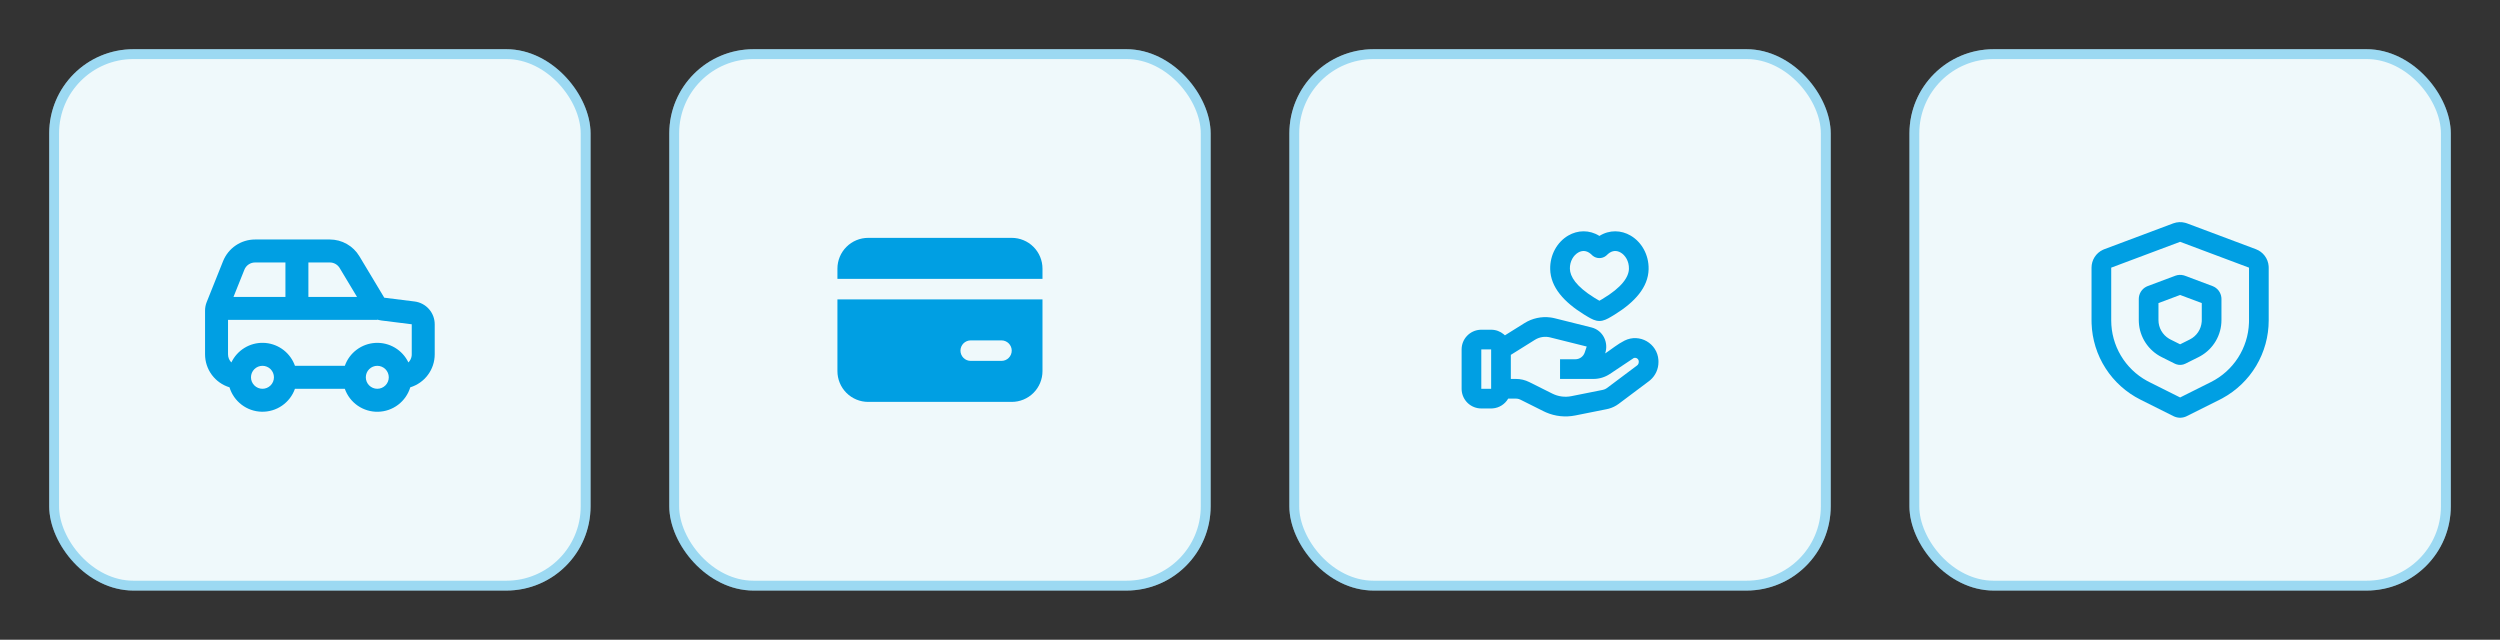 <svg width="254" height="65" viewBox="0 0 254 65" fill="none" xmlns="http://www.w3.org/2000/svg">
<rect x="0" y="0" width="254" height="65" fill="#333333" stroke="none"/>
<rect x="5" y="5" width="55" height="55" rx="8.556" fill="#EFF9FB"/>
<rect x="5.5" y="5.5" width="54" height="54" rx="8.056" stroke="#009FE3" stroke-opacity="0.35"/>
<g clip-path="url(#clip0_1454_13067)">
<path fill-rule="evenodd" clip-rule="evenodd" d="M33.513 24.333C34.117 24.334 34.711 24.49 35.237 24.788C35.763 25.086 36.202 25.515 36.513 26.033L39.041 30.246L42.123 30.631C42.687 30.702 43.206 30.976 43.583 31.402C43.959 31.829 44.167 32.378 44.167 32.947V36C44.167 36.751 43.926 37.482 43.478 38.085C43.032 38.689 42.402 39.132 41.684 39.351C41.47 40.057 41.038 40.677 40.451 41.123C39.863 41.57 39.15 41.819 38.412 41.835C37.674 41.852 36.95 41.635 36.343 41.216C35.736 40.796 35.277 40.196 35.032 39.5H29.967C29.721 40.195 29.262 40.794 28.655 41.213C28.049 41.632 27.325 41.848 26.588 41.832C25.851 41.815 25.138 41.567 24.551 41.121C23.963 40.675 23.532 40.056 23.317 39.351C22.598 39.133 21.969 38.689 21.522 38.086C21.075 37.482 20.833 36.751 20.833 36V31.558C20.833 31.262 20.89 30.967 21 30.692L22.664 26.534C22.924 25.884 23.372 25.328 23.951 24.935C24.53 24.543 25.213 24.334 25.913 24.333H33.513ZM38.333 37.167C38.024 37.167 37.727 37.29 37.508 37.508C37.289 37.727 37.167 38.024 37.167 38.333C37.167 38.643 37.289 38.94 37.508 39.158C37.727 39.377 38.024 39.5 38.333 39.5C38.643 39.5 38.939 39.377 39.158 39.158C39.377 38.94 39.5 38.643 39.5 38.333C39.5 38.024 39.377 37.727 39.158 37.508C38.939 37.29 38.643 37.167 38.333 37.167ZM26.667 37.167C26.357 37.167 26.06 37.29 25.842 37.508C25.623 37.727 25.5 38.024 25.5 38.333C25.5 38.643 25.623 38.94 25.842 39.158C26.06 39.377 26.357 39.5 26.667 39.5C26.976 39.5 27.273 39.377 27.491 39.158C27.71 38.94 27.833 38.643 27.833 38.333C27.833 38.024 27.71 37.727 27.491 37.508C27.273 37.29 26.976 37.167 26.667 37.167ZM38.333 32.47V32.5H23.167V36C23.167 36.322 23.297 36.614 23.507 36.825C23.797 36.216 24.257 35.704 24.831 35.351C25.405 34.997 26.069 34.817 26.743 34.832C27.417 34.847 28.073 35.056 28.631 35.434C29.189 35.813 29.626 36.344 29.889 36.965L29.968 37.167H35.034C35.265 36.514 35.684 35.944 36.239 35.53C36.793 35.115 37.458 34.875 38.15 34.838C38.841 34.801 39.528 34.971 40.123 35.324C40.718 35.678 41.195 36.2 41.494 36.825C41.669 36.649 41.789 36.416 41.824 36.159L41.833 36V32.947L38.752 32.562C38.657 32.55 38.563 32.532 38.47 32.508L38.333 32.47ZM33.513 26.667H31.333V30.167H36.273L34.512 27.234C34.409 27.061 34.262 26.918 34.087 26.819C33.912 26.719 33.714 26.667 33.513 26.667ZM29 26.667H25.913C25.68 26.667 25.452 26.737 25.259 26.868C25.066 26.998 24.917 27.184 24.83 27.401L23.723 30.167H29V26.667Z" fill="#009FE3"/>
</g>
<rect x="68" y="5" width="55" height="55" rx="8.556" fill="#EFF9FB"/>
<rect x="68.5" y="5.5" width="54" height="54" rx="8.056" stroke="#009FE3" stroke-opacity="0.35"/>
<g clip-path="url(#clip1_1454_13067)">
<path d="M105.917 30.417V37.708C105.917 38.537 105.587 39.332 105.001 39.918C104.415 40.504 103.62 40.833 102.792 40.833H88.208C87.379 40.833 86.585 40.504 85.999 39.918C85.412 39.332 85.083 38.537 85.083 37.708V30.417H105.917ZM101.75 34.583H98.625C98.349 34.583 98.084 34.693 97.888 34.888C97.693 35.084 97.583 35.349 97.583 35.625C97.583 35.901 97.693 36.166 97.888 36.361C98.084 36.557 98.349 36.667 98.625 36.667H101.75C102.026 36.667 102.291 36.557 102.486 36.361C102.682 36.166 102.792 35.901 102.792 35.625C102.792 35.349 102.682 35.084 102.486 34.888C102.291 34.693 102.026 34.583 101.75 34.583ZM102.792 24.167C103.62 24.167 104.415 24.496 105.001 25.082C105.587 25.668 105.917 26.463 105.917 27.292V28.333H85.083V27.292C85.083 26.463 85.412 25.668 85.999 25.082C86.585 24.496 87.379 24.167 88.208 24.167H102.792Z" fill="#009FE3"/>
</g>
<rect x="131" y="5" width="55" height="55" rx="8.556" fill="#EFF9FB"/>
<rect x="131.5" y="5.5" width="54" height="54" rx="8.056" stroke="#009FE3" stroke-opacity="0.35"/>
<g clip-path="url(#clip2_1454_13067)">
<path fill-rule="evenodd" clip-rule="evenodd" d="M157.753 32.29L157.979 32.34L161.695 33.268C162.866 33.561 163.455 34.796 163.085 35.908L163.405 35.688L164.051 35.226C164.376 34.996 164.708 34.778 165.053 34.606C166.589 33.838 168.387 34.897 168.495 36.577L168.5 36.737V36.792C168.5 37.489 168.2 38.149 167.68 38.606L167.533 38.726L164.463 41.028C164.164 41.252 163.827 41.418 163.469 41.518L163.251 41.57L160.041 42.212C159.044 42.411 158.01 42.302 157.077 41.898L156.825 41.781L154.475 40.606C154.371 40.554 154.259 40.52 154.144 40.506L154.028 40.5H153.232C153.071 40.779 152.844 41.015 152.572 41.188C152.3 41.361 151.99 41.466 151.669 41.493L151.5 41.5H150.5C149.995 41.5 149.509 41.31 149.139 40.967C148.769 40.623 148.543 40.153 148.505 39.65L148.5 39.5V35.5C148.5 34.996 148.691 34.51 149.034 34.14C149.377 33.77 149.847 33.544 150.35 33.506L150.5 33.5H151.5C151.984 33.5 152.428 33.672 152.774 33.959L152.899 34.071L154.889 32.828C155.675 32.337 156.606 32.134 157.525 32.253L157.753 32.29ZM155.949 34.524L153.5 36.054V38.5H154.028C154.494 38.5 154.953 38.609 155.37 38.817L157.72 39.992C158.317 40.29 158.996 40.381 159.65 40.25L162.859 39.608C163.005 39.579 163.143 39.517 163.263 39.428L166.333 37.125C166.461 37.029 166.5 36.888 166.5 36.736C166.5 36.675 166.485 36.614 166.457 36.559C166.428 36.505 166.387 36.458 166.337 36.423C166.287 36.388 166.229 36.365 166.168 36.357C166.107 36.349 166.045 36.356 165.987 36.377L163.559 37.997C163.066 38.325 162.486 38.5 161.894 38.5H158.5V36.5H160.059C160.269 36.5 160.473 36.434 160.643 36.311C160.813 36.188 160.941 36.015 161.007 35.816L161.21 35.208L157.494 34.28C157.233 34.215 156.962 34.203 156.697 34.245C156.431 34.287 156.177 34.382 155.949 34.524ZM151.5 35.5H150.5V39.5H151.5V35.5ZM162.5 23.97C163.53 23.326 164.712 23.377 165.666 23.933C166.778 24.581 167.532 25.875 167.499 27.355C167.458 29.19 166.089 30.699 164.061 31.955L163.663 32.194C163.305 32.406 162.923 32.612 162.5 32.612C162.077 32.612 161.695 32.406 161.337 32.194L160.939 31.954C158.91 30.698 157.542 29.19 157.5 27.354C157.467 25.874 158.221 24.58 159.333 23.932C160.287 23.376 161.468 23.325 162.499 23.969L162.5 23.97ZM164.659 25.661C164.28 25.441 163.829 25.415 163.381 25.797L163.175 25.987C162.983 26.14 162.745 26.223 162.5 26.223C162.255 26.223 162.017 26.14 161.825 25.987L161.619 25.797C161.17 25.415 160.719 25.44 160.341 25.661C159.88 25.93 159.483 26.531 159.501 27.311C159.518 28.089 160.119 29.091 161.969 30.24L162.207 30.384L162.5 30.555L162.793 30.385C164.83 29.173 165.481 28.12 165.5 27.308C165.518 26.529 165.121 25.928 164.66 25.659L164.659 25.661Z" fill="#009FE3"/>
</g>
<rect x="194" y="5" width="55" height="55" rx="8.556" fill="#EFF9FB"/>
<rect x="194.5" y="5.5" width="54" height="54" rx="8.056" stroke="#009FE3" stroke-opacity="0.35"/>
<g clip-path="url(#clip3_1454_13067)">
<path fill-rule="evenodd" clip-rule="evenodd" d="M220.798 22.695C221.193 22.547 221.624 22.528 222.03 22.64L222.202 22.695L229.202 25.32C229.557 25.453 229.867 25.684 230.095 25.987C230.324 26.289 230.462 26.65 230.493 27.028L230.5 27.193V32.556C230.5 34.176 230.062 35.767 229.234 37.159C228.405 38.552 227.215 39.694 225.791 40.467L225.525 40.606L222.171 42.283C221.986 42.375 221.785 42.428 221.578 42.439C221.372 42.45 221.166 42.418 220.973 42.345L220.829 42.283L217.475 40.606C216.026 39.881 214.799 38.779 213.924 37.415C213.049 36.051 212.559 34.476 212.505 32.856L212.5 32.556V27.193C212.5 26.814 212.608 26.443 212.81 26.123C213.013 25.803 213.302 25.547 213.645 25.385L213.798 25.32L220.798 22.695ZM221.5 24.568L214.5 27.193V32.556C214.5 33.811 214.837 35.043 215.477 36.123C216.116 37.203 217.035 38.091 218.135 38.694L218.37 38.817L221.5 40.382L224.63 38.817C225.753 38.256 226.704 37.403 227.384 36.348C228.064 35.293 228.448 34.074 228.495 32.82L228.5 32.556V27.193L221.5 24.568ZM221.008 28.016C221.279 27.915 221.574 27.9 221.854 27.973L221.992 28.016L224.792 29.066C225.038 29.158 225.252 29.317 225.412 29.526C225.571 29.734 225.669 29.983 225.694 30.244L225.7 30.377V32.522C225.7 33.265 225.503 33.995 225.128 34.638C224.754 35.28 224.216 35.811 223.569 36.177L223.379 36.279L222.037 36.949C221.892 37.022 221.733 37.064 221.571 37.074C221.408 37.084 221.246 37.06 221.093 37.005L220.963 36.95L219.622 36.279C218.957 35.947 218.393 35.444 217.986 34.822C217.579 34.2 217.344 33.481 217.306 32.739L217.3 32.522V30.377C217.3 30.115 217.374 29.858 217.513 29.635C217.652 29.413 217.85 29.234 218.086 29.119L218.208 29.066L221.008 28.016ZM221.5 29.968L219.3 30.793V32.523C219.3 32.903 219.399 33.277 219.586 33.608C219.774 33.938 220.044 34.215 220.37 34.41L220.516 34.49L221.5 34.982L222.484 34.49C222.824 34.32 223.115 34.065 223.327 33.749C223.539 33.433 223.665 33.067 223.694 32.688L223.7 32.522V30.793L221.5 29.968Z" fill="#009FE3"/>
</g>
<defs>
<clipPath id="clip0_1454_13067">
<rect width="28" height="28" fill="white" transform="translate(18.5 18.5)"/>
</clipPath>
<clipPath id="clip1_1454_13067">
<rect width="25" height="25" fill="white" transform="translate(83 20)"/>
</clipPath>
<clipPath id="clip2_1454_13067">
<rect width="24" height="24" fill="white" transform="translate(146.5 20.5)"/>
</clipPath>
<clipPath id="clip3_1454_13067">
<rect width="24" height="24" fill="white" transform="translate(209.5 20.5)"/>
</clipPath>
</defs>
</svg>
